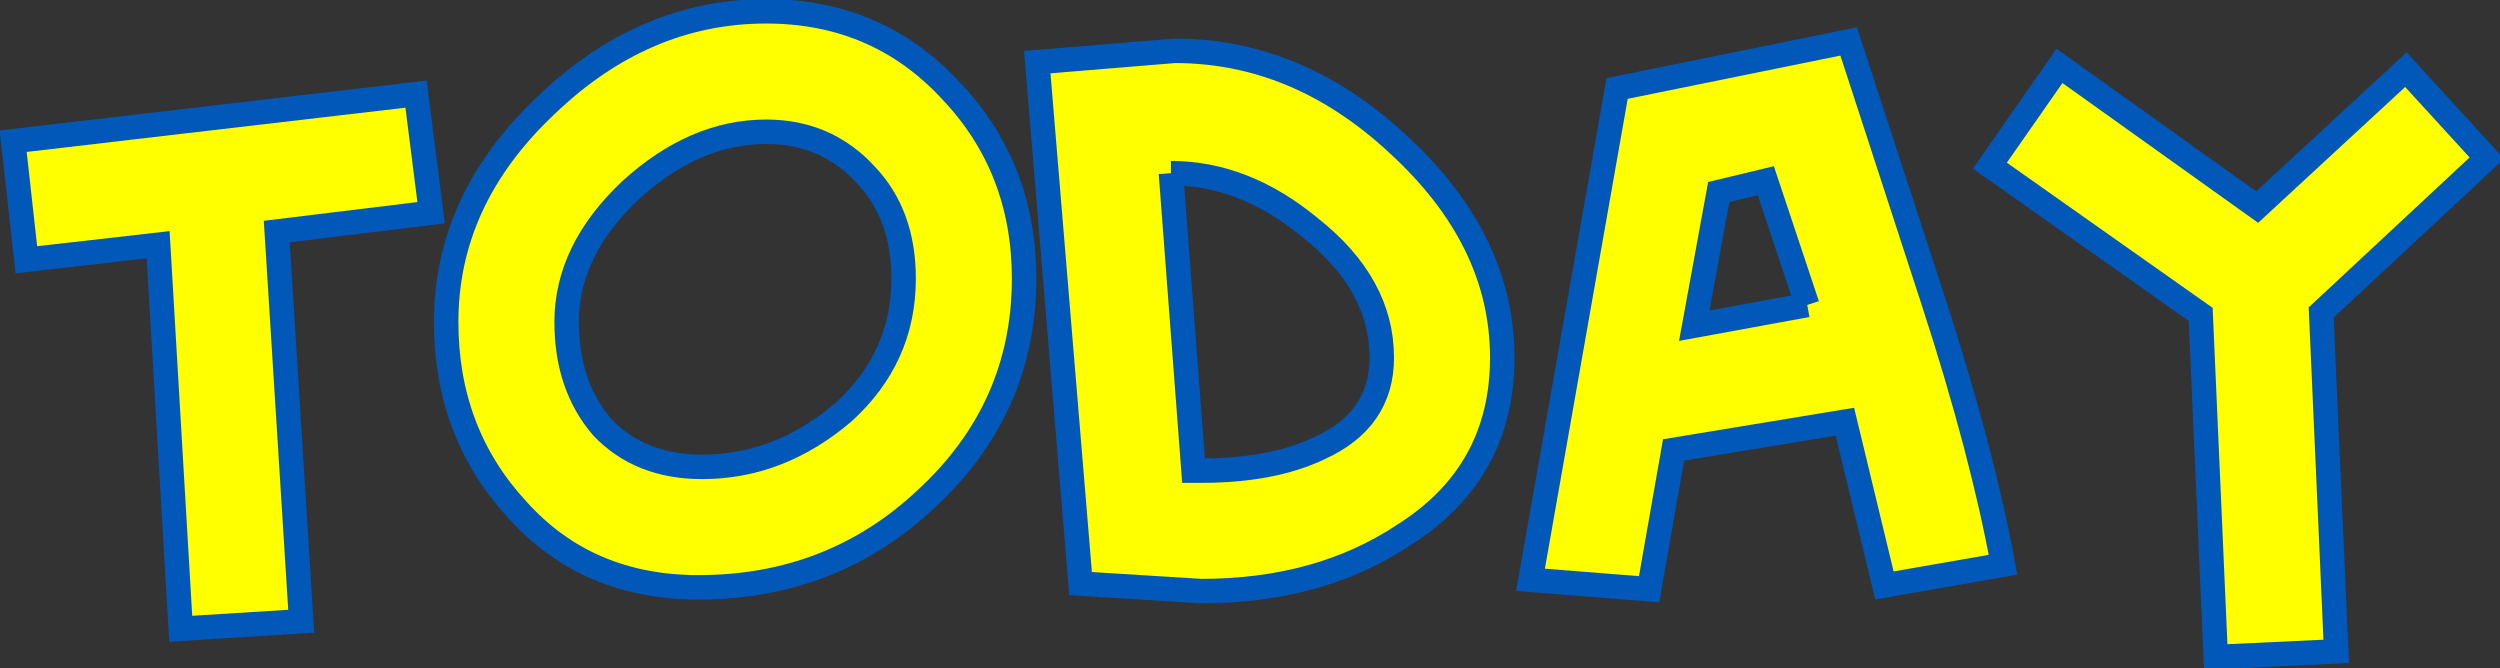 <?xml version="1.0" encoding="UTF-8" standalone="no"?>
<svg xmlns:ffdec="https://www.free-decompiler.com/flash" xmlns:xlink="http://www.w3.org/1999/xlink" ffdec:objectType="shape" height="17.75px" width="66.4px" xmlns="http://www.w3.org/2000/svg">
  <rect width="100%" height="100%" fill="#333333" stroke="none"/>
  <g transform="matrix(1.0, 0.0, 0.0, 1.0, -21.55, 0.3)">
    <path d="M33.0 5.35 L28.9 5.85 29.55 16.2 26.35 16.4 25.75 6.2 22.25 6.6 21.9 3.45 32.6 2.2 33.0 5.35" fill="#ffff00" fill-rule="evenodd" stroke="none"/>
    <path d="M33.0 5.35 L28.9 5.85 29.55 16.2 26.35 16.4 25.75 6.2 22.25 6.6 21.9 3.45 32.6 2.2 33.0 5.35 Z" fill="none" stroke="#0158b8" stroke-linecap="butt" stroke-linejoin="miter-clip" stroke-miterlimit="4.0" stroke-width="0.65"/>
    <path d="M45.55 7.1 Q45.55 5.4 44.55 4.35 43.5 3.2 41.9 3.2 40.0 3.2 38.3 4.75 36.6 6.35 36.6 8.25 36.6 9.95 37.55 11.05 38.55 12.1 40.2 12.1 42.25 12.1 43.95 10.65 45.55 9.2 45.55 7.1 M48.75 7.1 Q48.75 10.55 46.15 12.95 43.65 15.3 40.1 15.3 37.15 15.3 35.3 13.25 33.4 11.2 33.4 8.25 33.4 5.0 36.05 2.5 38.65 0.0 41.9 0.0 44.85 0.0 46.8 2.1 48.75 4.15 48.75 7.1" fill="#ffff00" fill-rule="evenodd" stroke="none"/>
    <path d="M45.55 7.1 Q45.55 5.4 44.55 4.35 43.5 3.2 41.9 3.2 40.0 3.2 38.3 4.75 36.6 6.35 36.6 8.25 36.6 9.95 37.55 11.05 38.55 12.1 40.2 12.1 42.25 12.1 43.95 10.65 45.55 9.2 45.55 7.1 M48.75 7.1 Q48.75 10.55 46.15 12.95 43.65 15.3 40.1 15.3 37.15 15.3 35.3 13.25 33.4 11.2 33.4 8.25 33.4 5.0 36.05 2.5 38.65 0.0 41.9 0.0 44.85 0.0 46.8 2.1 48.75 4.15 48.75 7.1 Z" fill="none" stroke="#0158b8" stroke-linecap="butt" stroke-linejoin="miter-clip" stroke-miterlimit="4.0" stroke-width="0.65"/>
    <path d="M52.65 4.3 L53.25 12.2 53.45 12.2 Q55.35 12.2 56.6 11.6 58.25 10.85 58.25 9.2 58.25 7.25 56.35 5.75 54.6 4.3 52.65 4.3 M58.65 3.5 Q61.45 6.05 61.45 9.2 61.45 12.25 58.85 13.9 56.6 15.4 53.45 15.4 L50.25 15.2 49.1 1.35 52.75 1.05 Q56.0 1.05 58.65 3.5" fill="#ffff00" fill-rule="evenodd" stroke="none"/>
    <path d="M52.65 4.3 L53.25 12.2 53.45 12.2 Q55.35 12.2 56.6 11.6 58.25 10.85 58.25 9.2 58.25 7.25 56.35 5.75 54.6 4.3 52.65 4.3 M58.65 3.5 Q61.45 6.05 61.45 9.2 61.45 12.25 58.85 13.9 56.6 15.4 53.45 15.4 L50.25 15.2 49.1 1.35 52.75 1.05 Q56.0 1.05 58.65 3.5 Z" fill="none" stroke="#0158b8" stroke-linecap="butt" stroke-linejoin="miter-clip" stroke-miterlimit="4.0" stroke-width="0.65"/>
    <path d="M69.55 7.8 L68.45 4.5 67.2 4.8 66.55 8.35 69.55 7.8 M70.65 0.8 L72.9 7.7 Q74.2 11.7 74.75 14.7 L71.6 15.25 70.55 10.9 66.0 11.65 65.35 15.35 62.2 15.1 64.5 2.05 70.65 0.8" fill="#ffff00" fill-rule="evenodd" stroke="none"/>
    <path d="M69.55 7.8 L68.45 4.5 67.2 4.8 66.55 8.35 69.55 7.8 M70.65 0.8 L72.9 7.7 Q74.2 11.7 74.75 14.7 L71.6 15.25 70.55 10.9 66.0 11.65 65.35 15.35 62.2 15.1 64.5 2.05 70.65 0.8 Z" fill="none" stroke="#0158b8" stroke-linecap="butt" stroke-linejoin="miter-clip" stroke-miterlimit="4.0" stroke-width="0.65"/>
    <path d="M87.6 3.9 L83.2 8.0 83.6 17.0 80.4 17.15 80.0 8.05 74.4 4.1 76.25 1.45 81.5 5.2 85.45 1.55 87.6 3.9" fill="#ffff00" fill-rule="evenodd" stroke="none"/>
    <path d="M87.6 3.9 L83.2 8.0 83.6 17.0 80.4 17.15 80.0 8.05 74.4 4.1 76.25 1.45 81.5 5.2 85.45 1.55 87.6 3.9 Z" fill="none" stroke="#0158b8" stroke-linecap="butt" stroke-linejoin="miter-clip" stroke-miterlimit="4.0" stroke-width="0.65"/>
  </g>
</svg>
